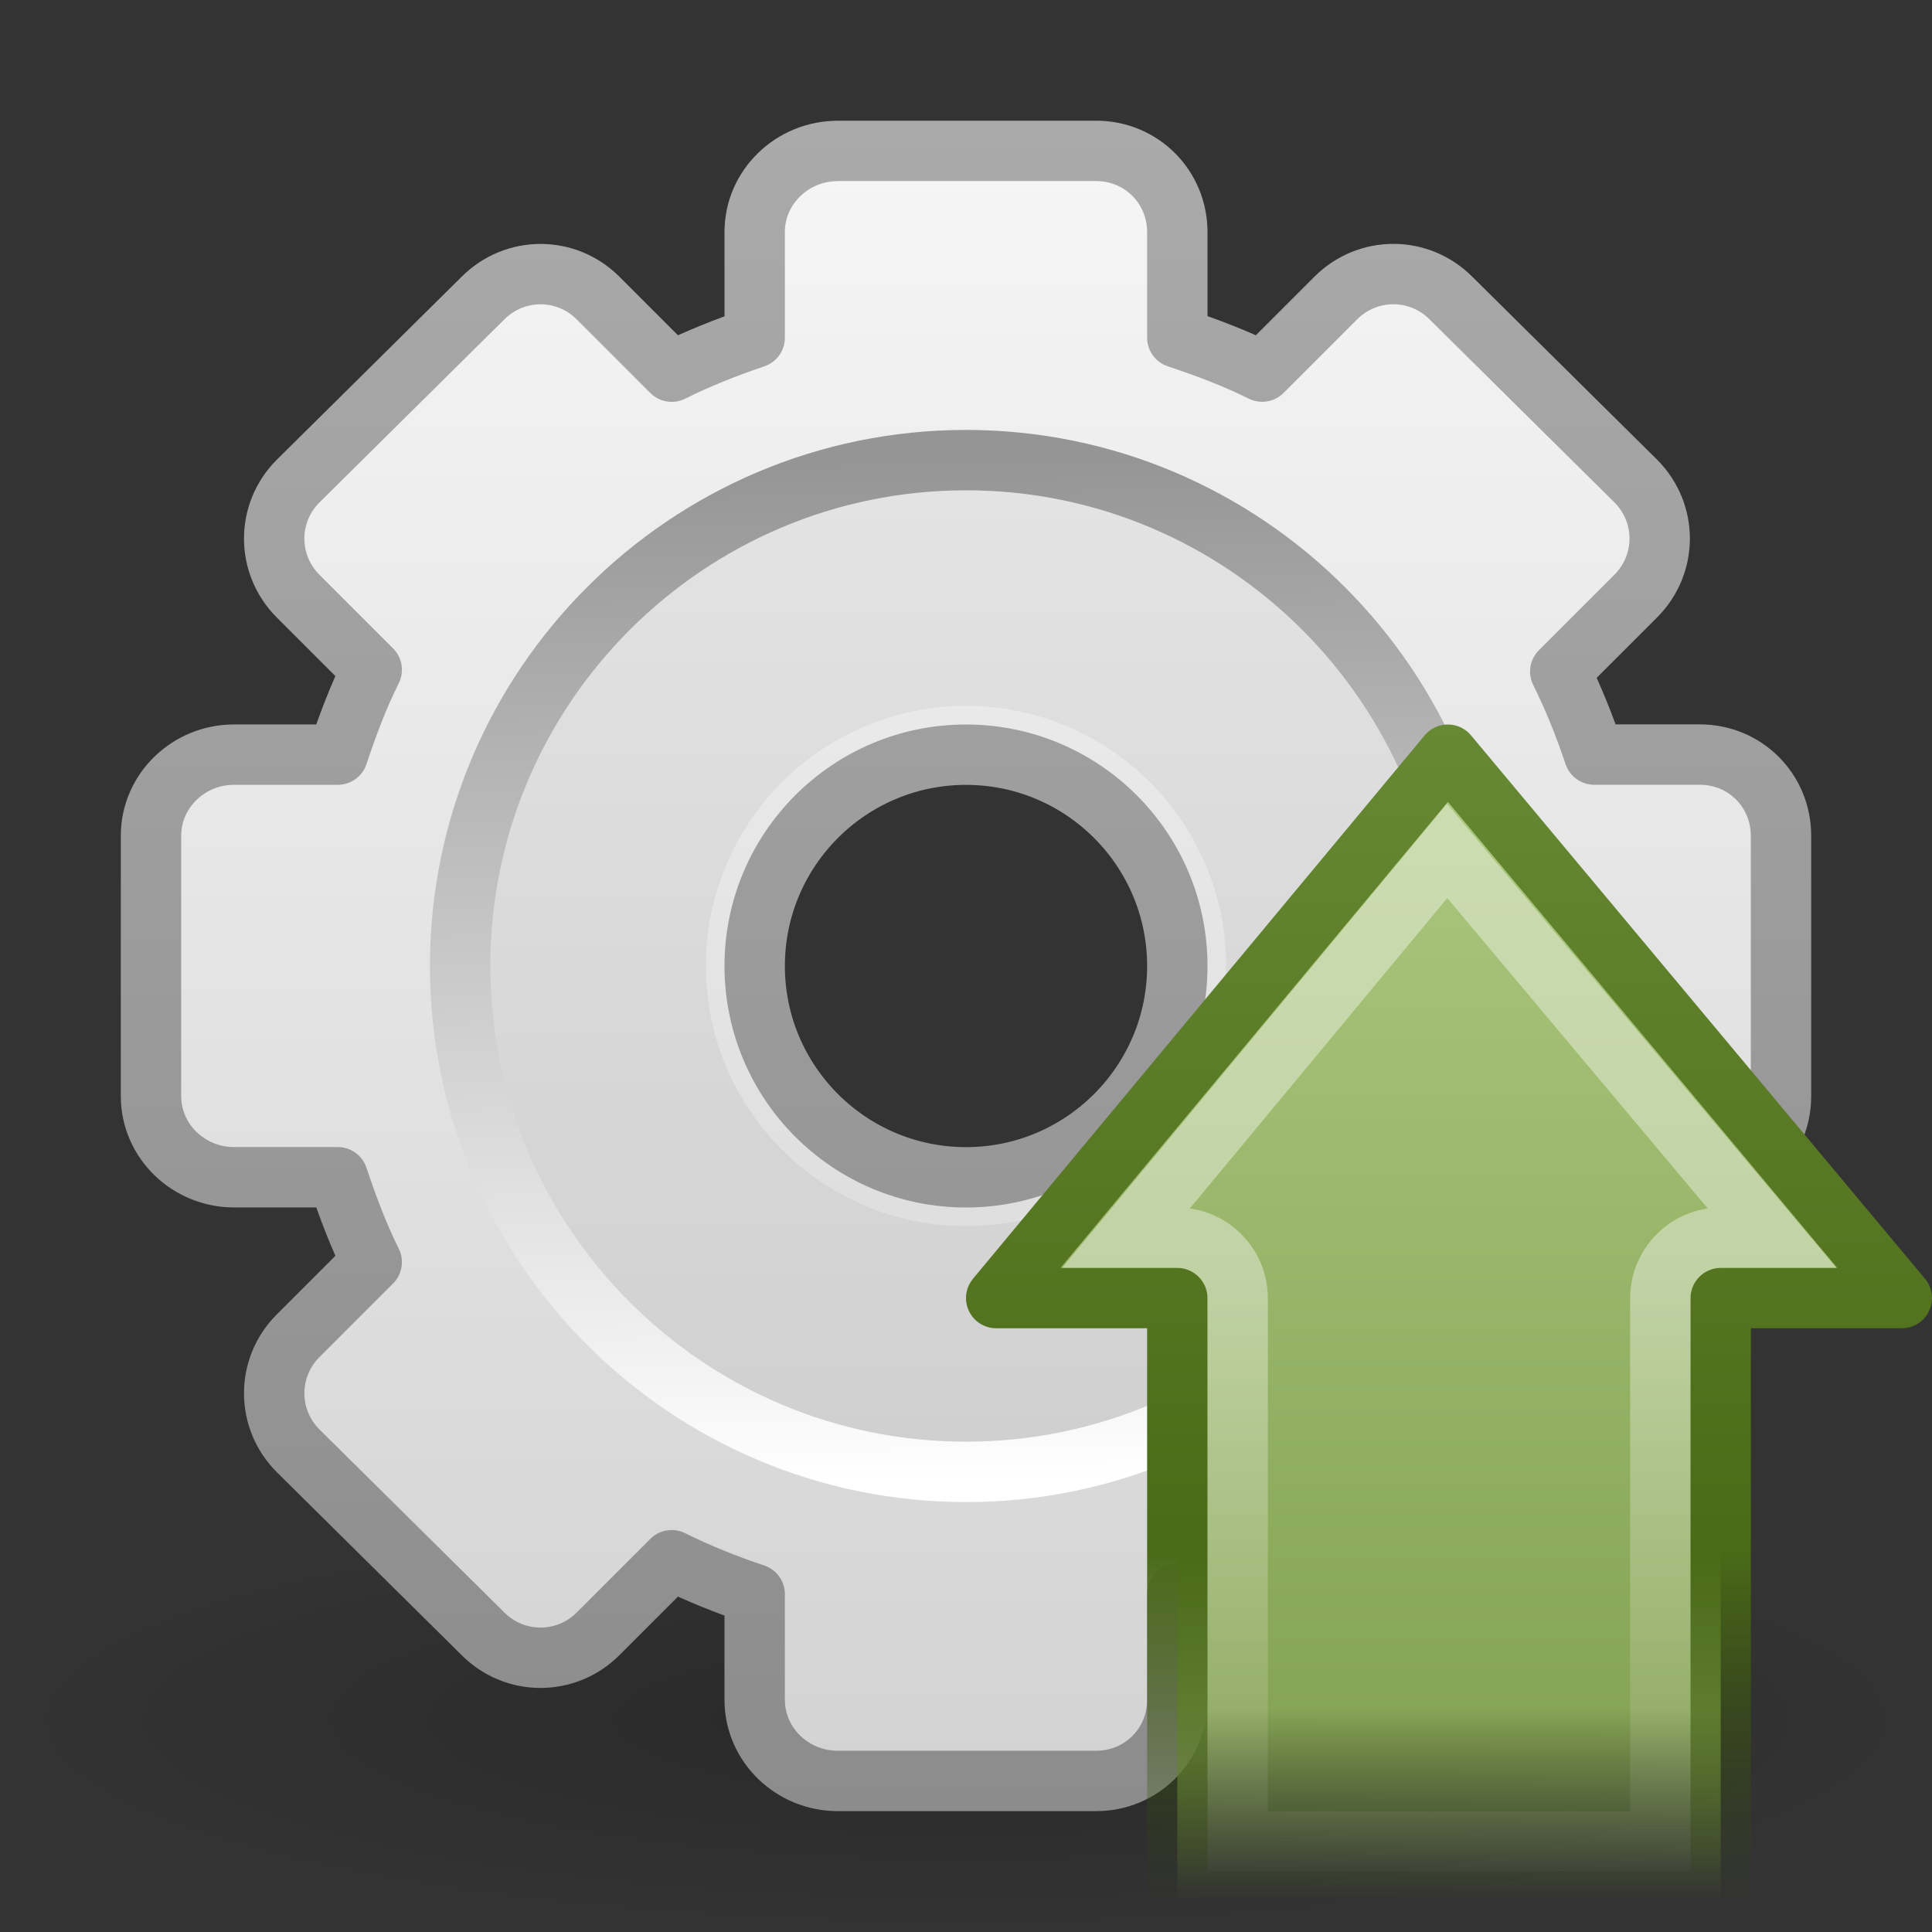 <?xml version="1.0" encoding="UTF-8" standalone="no"?>
<!-- Created with Inkscape (http://www.inkscape.org/) -->
<svg id="svg3333" xmlns="http://www.w3.org/2000/svg" height="32" width="32" version="1.0" xmlns:xlink="http://www.w3.org/1999/xlink">
 <rect width="100%" height="100%" fill="#333333" stroke="none"/>
 <defs id="defs3335">
  <linearGradient id="linearGradient3322" y2="20.895" gradientUnits="userSpaceOnUse" x2="84.639" gradientTransform="matrix(.201 0 0 .201 3.11 3.312)" y1="105.1" x1="86.133">
   <stop id="stop5130" style="stop-color:#fff" offset="0"/>
   <stop id="stop5132" style="stop-color:#959595" offset="1"/>
  </linearGradient>
  <linearGradient id="linearGradient3328" y2="47.045" gradientUnits="userSpaceOnUse" x2="25.923" gradientTransform="translate(-15,-17)" y1="19" x1="25.923">
   <stop id="stop3399" style="stop-color:#aaa" offset="0"/>
   <stop id="stop3401" style="stop-color:#8c8c8c" offset="1"/>
  </linearGradient>
  <linearGradient id="linearGradient3326" y2="47.012" gradientUnits="userSpaceOnUse" x2="32.036" gradientTransform="translate(-15,-17)" y1="19" x1="32.036">
   <stop id="stop3311" style="stop-color:#f6f6f6" offset="0"/>
   <stop id="stop3313" style="stop-color:#d2d2d2" offset="1"/>
  </linearGradient>
  <radialGradient id="radialGradient2538" gradientUnits="userSpaceOnUse" cy="73.616" cx="6.703" gradientTransform="matrix(2.213 0 0 .484 1.164 -7.145)" r="7.228">
   <stop id="stop10693" offset="0"/>
   <stop id="stop10695" style="stop-opacity:0" offset="1"/>
  </radialGradient>
  <linearGradient id="linearGradient2548" y2="42.242" gradientUnits="userSpaceOnUse" x2="22.76" gradientTransform="matrix(.754 0 0 .796 6.828 -2.122)" y1="17.742" x1="22.76">
   <stop id="stop3657" style="stop-color:#688933" offset="0"/>
   <stop id="stop3659" style="stop-color:#4A6A17" offset=".702"/>
   <stop id="stop3661" style="stop-color:#2E4705;stop-opacity:0" offset="1"/>
  </linearGradient>
  <linearGradient id="linearGradient2546" y2="23.891" gradientUnits="userSpaceOnUse" x2="49.243" gradientTransform="matrix(0 .401 -.38 0 33.075 11.766)" y1="23.891" x1=".583">
   <stop id="stop3665" style="stop-color:#ADC980" offset="0"/>
   <stop id="stop3667" style="stop-color:#87A556" offset=".835"/>
   <stop id="stop3669" style="stop-color:#688933;stop-opacity:0" offset="1"/>
  </linearGradient>
  <linearGradient id="linearGradient3331" y2="42.242" gradientUnits="userSpaceOnUse" x2="22.76" gradientTransform="matrix(.754 0 0 .796 6.828 -2.122)" y1="29.137" x1="22.76">
   <stop id="stop4224" style="stop-color:#fff" offset="0"/>
   <stop id="stop4226" style="stop-color:#fff;stop-opacity:0" offset="1"/>
  </linearGradient>
 </defs>
 <g id="layer1">
  <g id="g3371">
   <path id="path10689" style="opacity:.2;fill:url(#radialGradient2538)" d="m32 28.5c0 1.933-7.164 3.5-16 3.5-8.836 0-16-1.567-16-3.5 0-1.933 7.163-3.5 16-3.5s16 1.567 16 3.5z"/>
   <path id="rect2576" style="stroke-linejoin:round;stroke:url(#linearGradient3328);display:block;fill:url(#linearGradient3326)" d="m13.875 2.5c-0.749 0-1.375 0.595-1.375 1.344v1.75c-0.473 0.159-0.933 0.343-1.375 0.562l-1.219-1.219c-0.529-0.529-1.377-0.529-1.906 0l-3.062 3.031c-0.529 0.529-0.529 1.377 0 1.906l1.219 1.219c-0.224 0.45-0.401 0.924-0.562 1.406h-1.719c-0.749 0-1.375 0.595-1.375 1.344v4.312c-0 0.749 0.626 1.344 1.375 1.344h1.719c0.162 0.482 0.338 0.956 0.562 1.406l-1.219 1.219c-0.529 0.529-0.529 1.377 0 1.906l3.062 3.031c0.529 0.529 1.377 0.529 1.906 0l1.219-1.219c0.442 0.219 0.902 0.404 1.375 0.562v1.75c-0 0.749 0.626 1.344 1.375 1.344h4.281c0.749 0 1.344-0.595 1.344-1.344v-1.75c0.482-0.162 0.956-0.338 1.406-0.562l1.219 1.218c0.529 0.529 1.377 0.529 1.906 0l3.062-3.031c0.529-0.529 0.529-1.377 0-1.906l-1.25-1.25c0.219-0.442 0.404-0.902 0.562-1.375h1.75c0.749 0 1.344-0.595 1.344-1.344v-4.312c0-0.749-0.595-1.344-1.344-1.344h-1.75c-0.159-0.473-0.343-0.933-0.562-1.375l1.25-1.25c0.529-0.529 0.529-1.377 0-1.906l-3.062-3.031c-0.529-0.529-1.377-0.529-1.906 0l-1.219 1.219c-0.45-0.224-0.924-0.401-1.406-0.562v-1.75c-0.001-0.749-0.596-1.344-1.345-1.344h-4.281zm2.125 10c1.932 0 3.5 1.568 3.5 3.5s-1.568 3.5-3.5 3.5-3.5-1.568-3.5-3.5c-0-1.932 1.568-3.5 3.5-3.5z"/>
   <path id="path3315" style="opacity:.05" d="m16 8c-4.411 0-8 3.589-8 8s3.589 8 8 8c4.411 0 8-3.589 8-8s-3.589-8-8-8zm0 3.692c2.378 0 4.308 1.93 4.308 4.308 0 2.378-1.93 4.308-4.308 4.308-2.378 0-4.308-1.93-4.308-4.308 0-2.378 1.93-4.308 4.308-4.308z"/>
   <path id="path28" style="stroke:url(#linearGradient3322);fill:none" d="m16 7.621c-4.62 0-8.379 3.759-8.379 8.379 0 4.62 3.759 8.379 8.379 8.379 4.62 0 8.379-3.759 8.379-8.379 0-4.62-3.759-8.379-8.379-8.379z"/>
  </g>
  <path id="path2426" style="stroke-linejoin:round;stroke:url(#linearGradient2548);stroke-linecap:round;fill:url(#linearGradient2546)" d="m31.5 21.5-7.519-9-7.481 9h3v10h9v-10h3z"/>
  <path id="path3329" style="opacity:.4;stroke:url(#linearGradient3331);stroke-linecap:round;fill:none" d="m23.969 14.094-5.313 6.406h0.844c0.551 0.003 0.997 0.449 1 1v9h7v-9c0.003-0.551 0.449-0.997 1-1h0.844l-5.375-6.406z"/>
 </g>
</svg>
